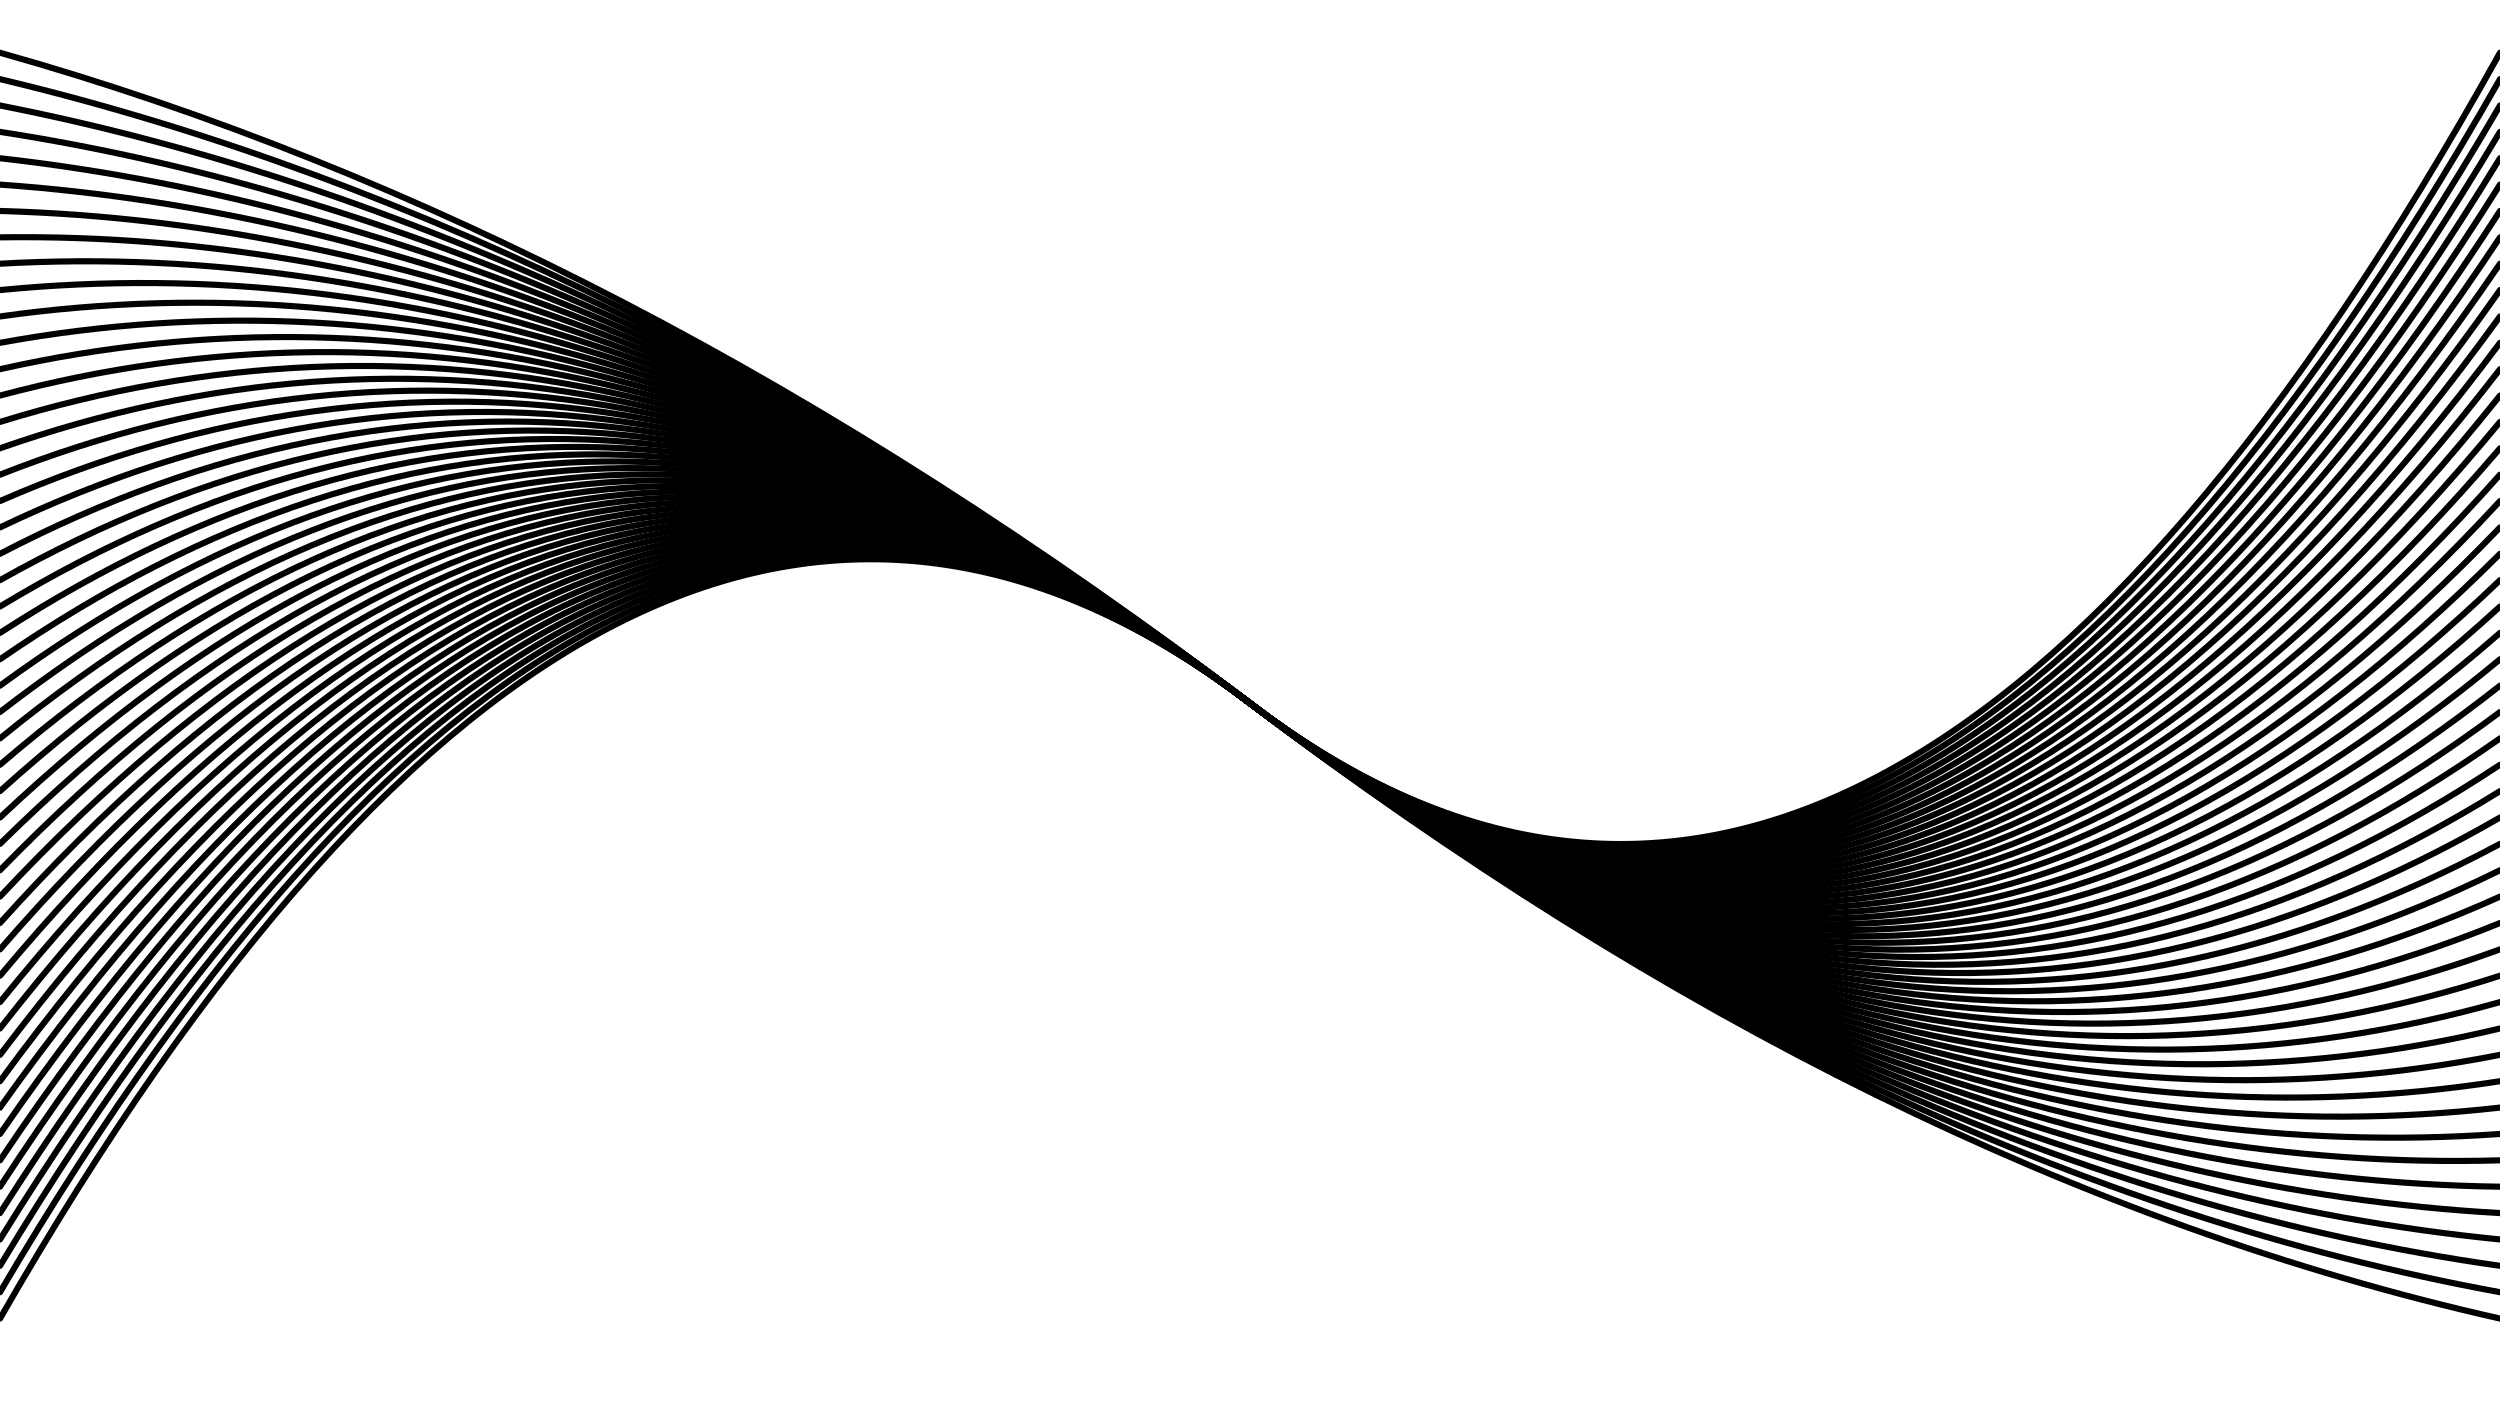 <svg xmlns="http://www.w3.org/2000/svg" version="1.1" xmlns:xlink="http://www.w3.org/1999/xlink" xmlns:svgjs="http://svgjs.dev/svgjs" viewBox="0 0 1422 800"><g stroke-width="3.5" stroke="hsl(40, 75%, 50%)" fill="none" stroke-linecap="round"><path d="M 0 750 Q 355.5 130 711 400 Q 1066.5 670 1422 750" opacity="1.00"></path><path d="M 0 735 Q 355.5 130 711 400 Q 1066.5 670 1422 735" opacity="0.98"></path><path d="M 0 720 Q 355.5 130 711 400 Q 1066.5 670 1422 720" opacity="0.96"></path><path d="M 0 705 Q 355.5 130 711 400 Q 1066.5 670 1422 705" opacity="0.94"></path><path d="M 0 690 Q 355.5 130 711 400 Q 1066.5 670 1422 690" opacity="0.92"></path><path d="M 0 675 Q 355.5 130 711 400 Q 1066.5 670 1422 675" opacity="0.90"></path><path d="M 0 660 Q 355.5 130 711 400 Q 1066.5 670 1422 660" opacity="0.88"></path><path d="M 0 645 Q 355.5 130 711 400 Q 1066.5 670 1422 645" opacity="0.86"></path><path d="M 0 630 Q 355.5 130 711 400 Q 1066.5 670 1422 630" opacity="0.84"></path><path d="M 0 615 Q 355.5 130 711 400 Q 1066.5 670 1422 615" opacity="0.83"></path><path d="M 0 600 Q 355.5 130 711 400 Q 1066.5 670 1422 600" opacity="0.81"></path><path d="M 0 585 Q 355.5 130 711 400 Q 1066.5 670 1422 585" opacity="0.79"></path><path d="M 0 570 Q 355.5 130 711 400 Q 1066.5 670 1422 570" opacity="0.77"></path><path d="M 0 555 Q 355.5 130 711 400 Q 1066.5 670 1422 555" opacity="0.75"></path><path d="M 0 540 Q 355.5 130 711 400 Q 1066.5 670 1422 540" opacity="0.73"></path><path d="M 0 525 Q 355.5 130 711 400 Q 1066.5 670 1422 525" opacity="0.71"></path><path d="M 0 510 Q 355.5 130 711 400 Q 1066.5 670 1422 510" opacity="0.69"></path><path d="M 0 495 Q 355.5 130 711 400 Q 1066.5 670 1422 495" opacity="0.67"></path><path d="M 0 480 Q 355.5 130 711 400 Q 1066.5 670 1422 480" opacity="0.65"></path><path d="M 0 465 Q 355.5 130 711 400 Q 1066.5 670 1422 465" opacity="0.63"></path><path d="M 0 450 Q 355.5 130 711 400 Q 1066.5 670 1422 450" opacity="0.61"></path><path d="M 0 435 Q 355.5 130 711 400 Q 1066.5 670 1422 435" opacity="0.59"></path><path d="M 0 420 Q 355.5 130 711 400 Q 1066.5 670 1422 420" opacity="0.57"></path><path d="M 0 405 Q 355.5 130 711 400 Q 1066.5 670 1422 405" opacity="0.55"></path><path d="M 0 390 Q 355.5 130 711 400 Q 1066.5 670 1422 390" opacity="0.53"></path><path d="M 0 375 Q 355.5 130 711 400 Q 1066.5 670 1422 375" opacity="0.52"></path><path d="M 0 360 Q 355.5 130 711 400 Q 1066.5 670 1422 360" opacity="0.50"></path><path d="M 0 345 Q 355.5 130 711 400 Q 1066.5 670 1422 345" opacity="0.48"></path><path d="M 0 330 Q 355.5 130 711 400 Q 1066.5 670 1422 330" opacity="0.46"></path><path d="M 0 315 Q 355.5 130 711 400 Q 1066.5 670 1422 315" opacity="0.44"></path><path d="M 0 300 Q 355.5 130 711 400 Q 1066.5 670 1422 300" opacity="0.42"></path><path d="M 0 285 Q 355.5 130 711 400 Q 1066.5 670 1422 285" opacity="0.40"></path><path d="M 0 270 Q 355.5 130 711 400 Q 1066.5 670 1422 270" opacity="0.38"></path><path d="M 0 255 Q 355.5 130 711 400 Q 1066.5 670 1422 255" opacity="0.36"></path><path d="M 0 240 Q 355.5 130 711 400 Q 1066.5 670 1422 240" opacity="0.34"></path><path d="M 0 225 Q 355.5 130 711 400 Q 1066.5 670 1422 225" opacity="0.32"></path><path d="M 0 210 Q 355.5 130 711 400 Q 1066.5 670 1422 210" opacity="0.30"></path><path d="M 0 195 Q 355.5 130 711 400 Q 1066.5 670 1422 195" opacity="0.28"></path><path d="M 0 180 Q 355.5 130 711 400 Q 1066.5 670 1422 180" opacity="0.26"></path><path d="M 0 165 Q 355.5 130 711 400 Q 1066.5 670 1422 165" opacity="0.24"></path><path d="M 0 150 Q 355.5 130 711 400 Q 1066.5 670 1422 150" opacity="0.22"></path><path d="M 0 135 Q 355.5 130 711 400 Q 1066.5 670 1422 135" opacity="0.21"></path><path d="M 0 120 Q 355.5 130 711 400 Q 1066.5 670 1422 120" opacity="0.19"></path><path d="M 0 105 Q 355.5 130 711 400 Q 1066.5 670 1422 105" opacity="0.17"></path><path d="M 0 90 Q 355.5 130 711 400 Q 1066.5 670 1422 90" opacity="0.15"></path><path d="M 0 75 Q 355.5 130 711 400 Q 1066.5 670 1422 75" opacity="0.13"></path><path d="M 0 60 Q 355.5 130 711 400 Q 1066.5 670 1422 60" opacity="0.11"></path><path d="M 0 45 Q 355.5 130 711 400 Q 1066.5 670 1422 45" opacity="0.09"></path><path d="M 0 30 Q 355.5 130 711 400 Q 1066.5 670 1422 30" opacity="0.07"></path></g></svg>
